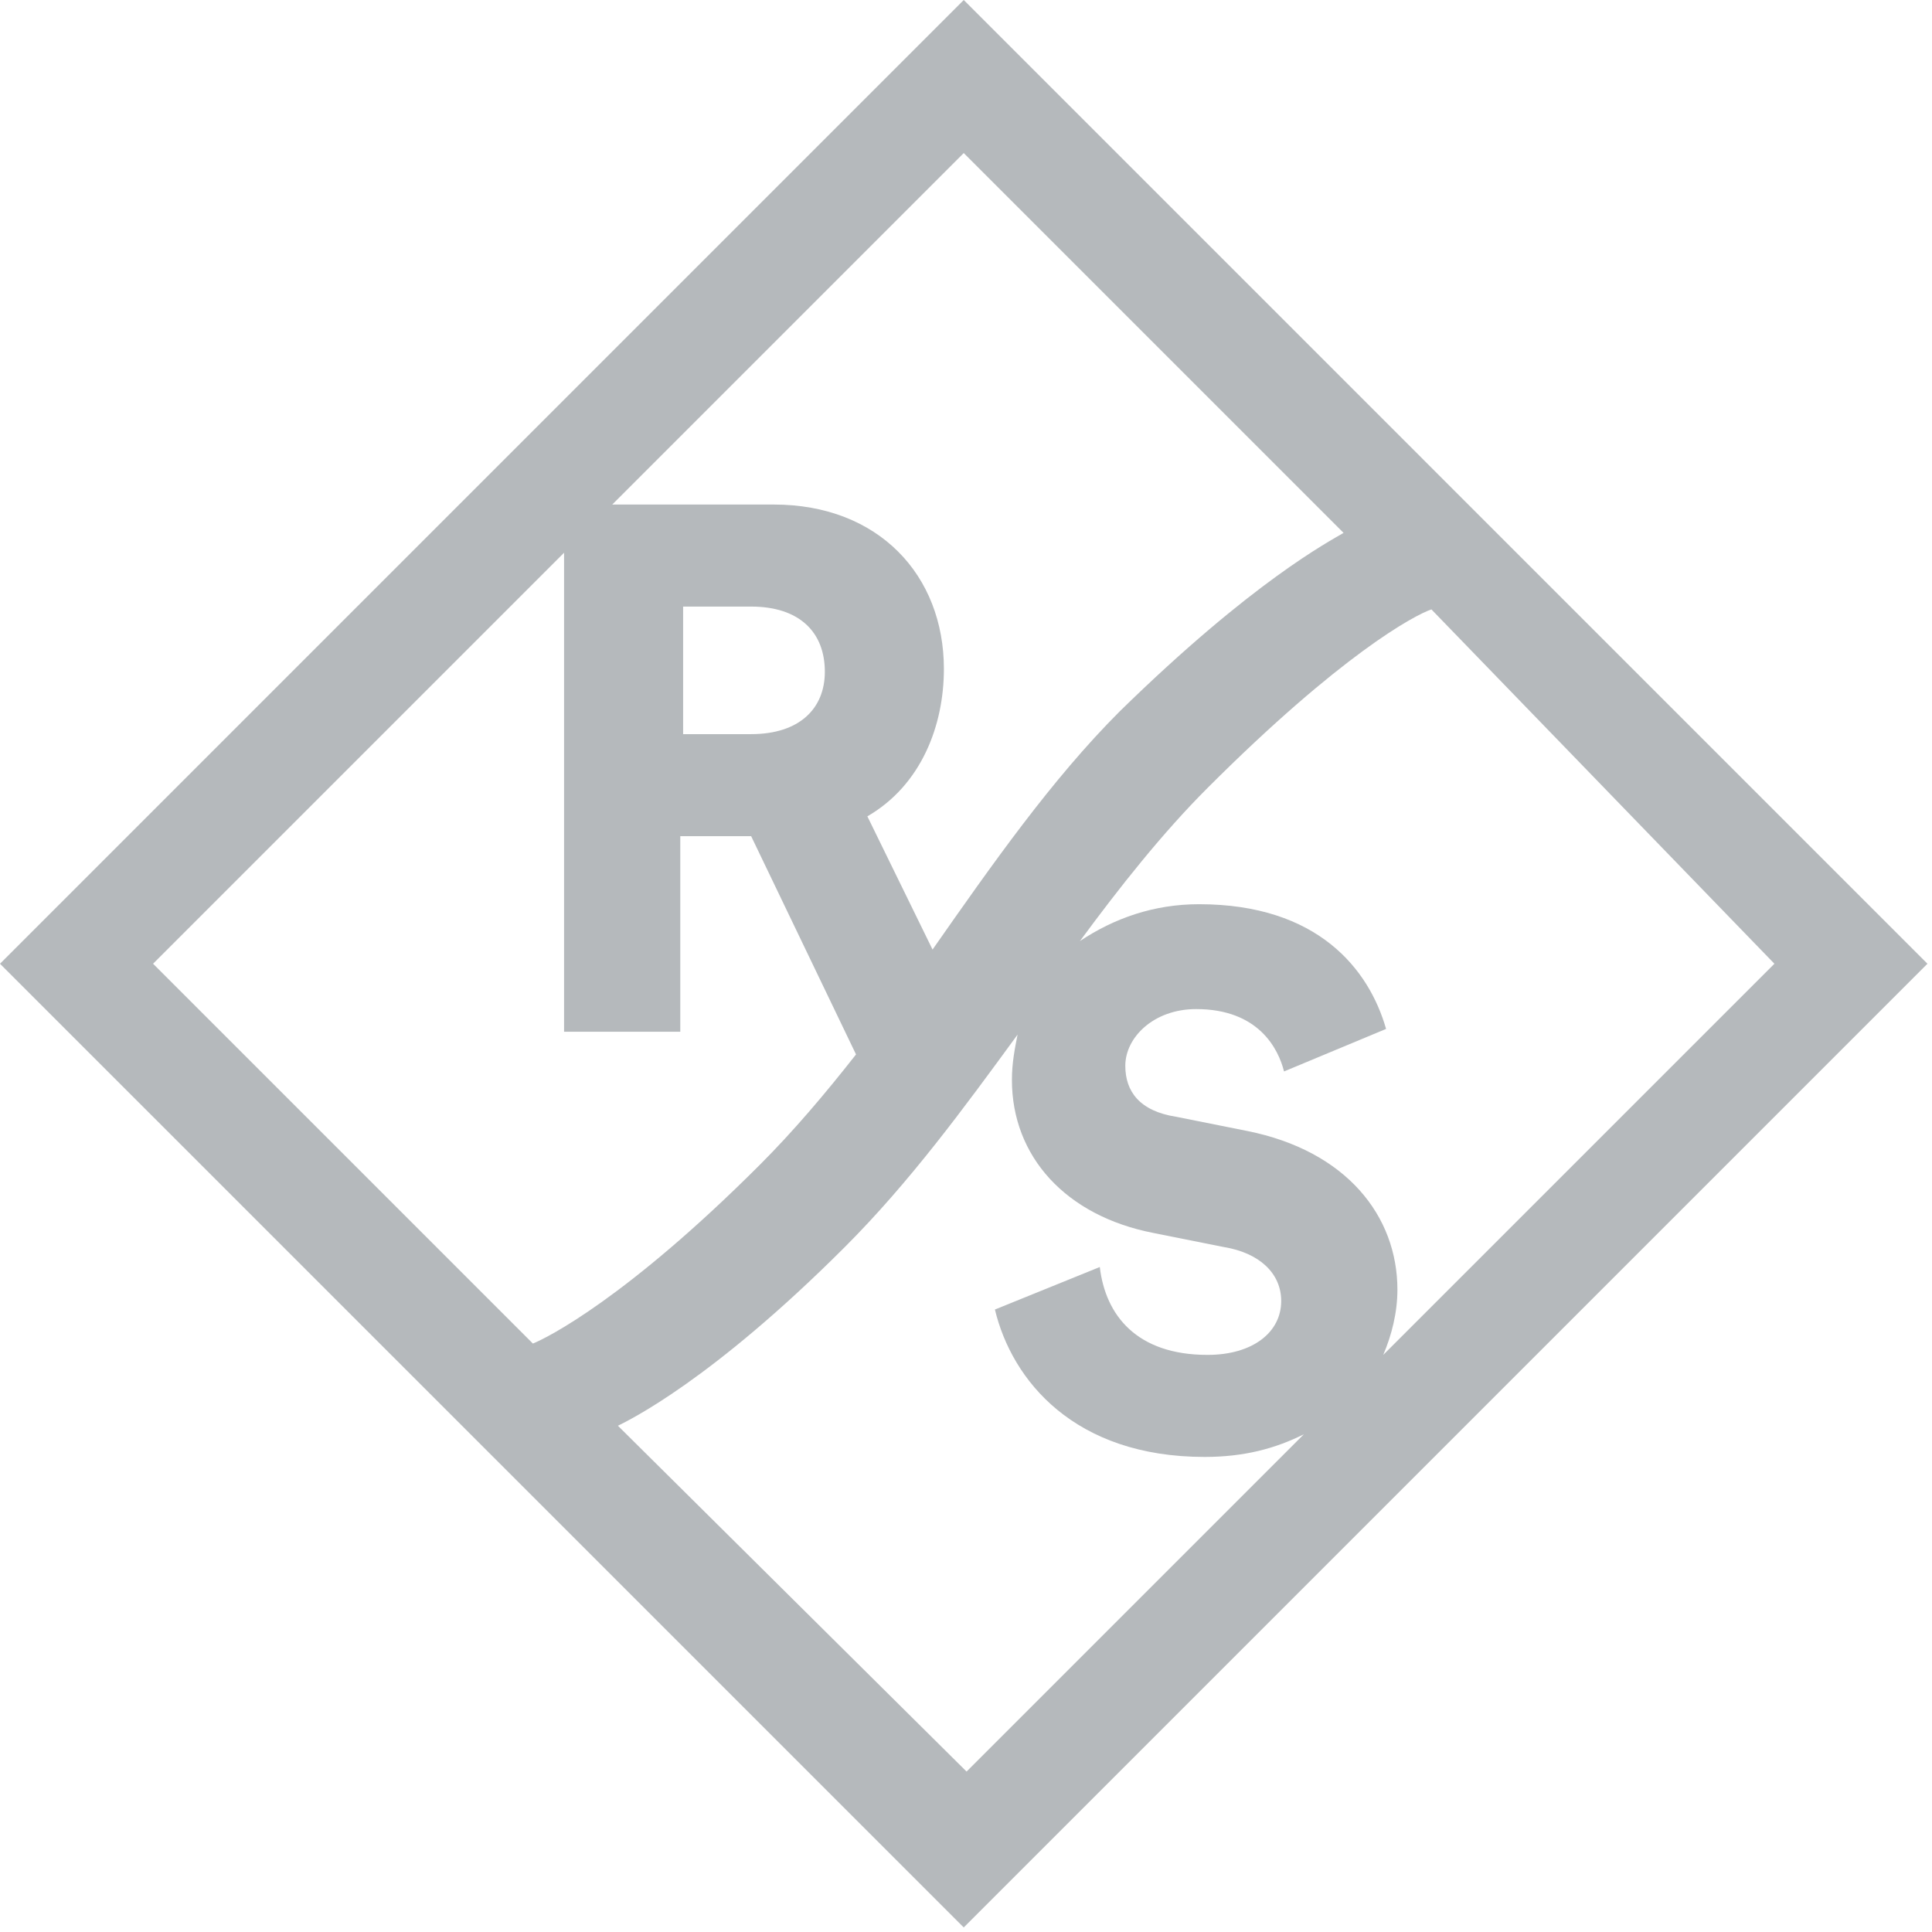 <?xml version="1.0" encoding="UTF-8" standalone="no"?><!DOCTYPE svg PUBLIC "-//W3C//DTD SVG 1.1//EN" "http://www.w3.org/Graphics/SVG/1.1/DTD/svg11.dtd"><svg width="100%" height="100%" viewBox="0 0 284 284" version="1.1" xmlns="http://www.w3.org/2000/svg" xmlns:xlink="http://www.w3.org/1999/xlink" xml:space="preserve" xmlns:serif="http://www.serif.com/" style="fill-rule:evenodd;clip-rule:evenodd;stroke-linejoin:round;stroke-miterlimit:2;"><path d="M141.667,0l-141.667,141.667l141.667,141.666l141.666,-141.666l-141.666,-141.667Zm119.166,141.667l-57.5,57.5c1.25,-2.917 2.084,-6.25 2.084,-9.584c-0,-10.833 -7.5,-20.416 -22.084,-23.333l-10.416,-2.083c-5.417,-0.834 -7.5,-3.75 -7.5,-7.5c-0,-4.167 4.166,-8.334 10.416,-8.334c9.167,0 12.084,5.834 12.917,9.167l15,-6.25c-2.5,-8.75 -10,-18.333 -27.5,-18.333c-6.667,-0 -12.5,2.083 -17.5,5.416c5.833,-7.916 12.083,-15.833 18.75,-22.5c19.583,-19.583 30.417,-25.416 32.917,-26.25l50.416,52.084Zm-63.333,-63.334c-2.083,1.25 -13.333,7.084 -32.917,26.25c-10,10 -18.75,22.5 -27.5,35l-9.583,-19.583c7.917,-4.583 11.25,-13.333 11.25,-21.667c0,-13.75 -9.583,-24.166 -25,-24.166l-23.75,-0l51.667,-51.667l55.833,55.833Zm-76.25,20.417c0,5.417 -3.75,9.167 -10.833,9.167l-10,-0l-0,-18.75l10,-0c7.083,-0 10.833,3.75 10.833,9.583Zm-98.75,42.917l60.417,-60.417l-0,70.417l17.083,-0l0,-28.75l10.417,-0l15.416,32.083c-4.583,5.833 -9.166,11.25 -14.166,16.25c-19.584,19.583 -31.25,25.417 -33.334,26.25l-55.833,-55.833Zm68.333,67.916c1.667,-0.833 13.75,-6.666 33.334,-26.25c9.583,-9.583 17.5,-20.416 25.416,-31.25c-0.416,2.084 -0.833,4.167 -0.833,6.667c0,11.25 7.917,20 20.833,22.5l10.417,2.083c5,0.834 8.333,3.75 8.333,7.917c0,4.583 -4.166,7.917 -10.833,7.917c-10.417,-0 -15,-5.834 -15.833,-12.917l-15.417,6.25c2.5,10.417 11.667,21.667 30.833,21.667c5.834,-0 10.417,-1.25 14.584,-3.334l-49.584,49.584l-51.25,-50.834Z" style="fill:#b5b9bc;fill-rule:nonzero;"/></svg>
